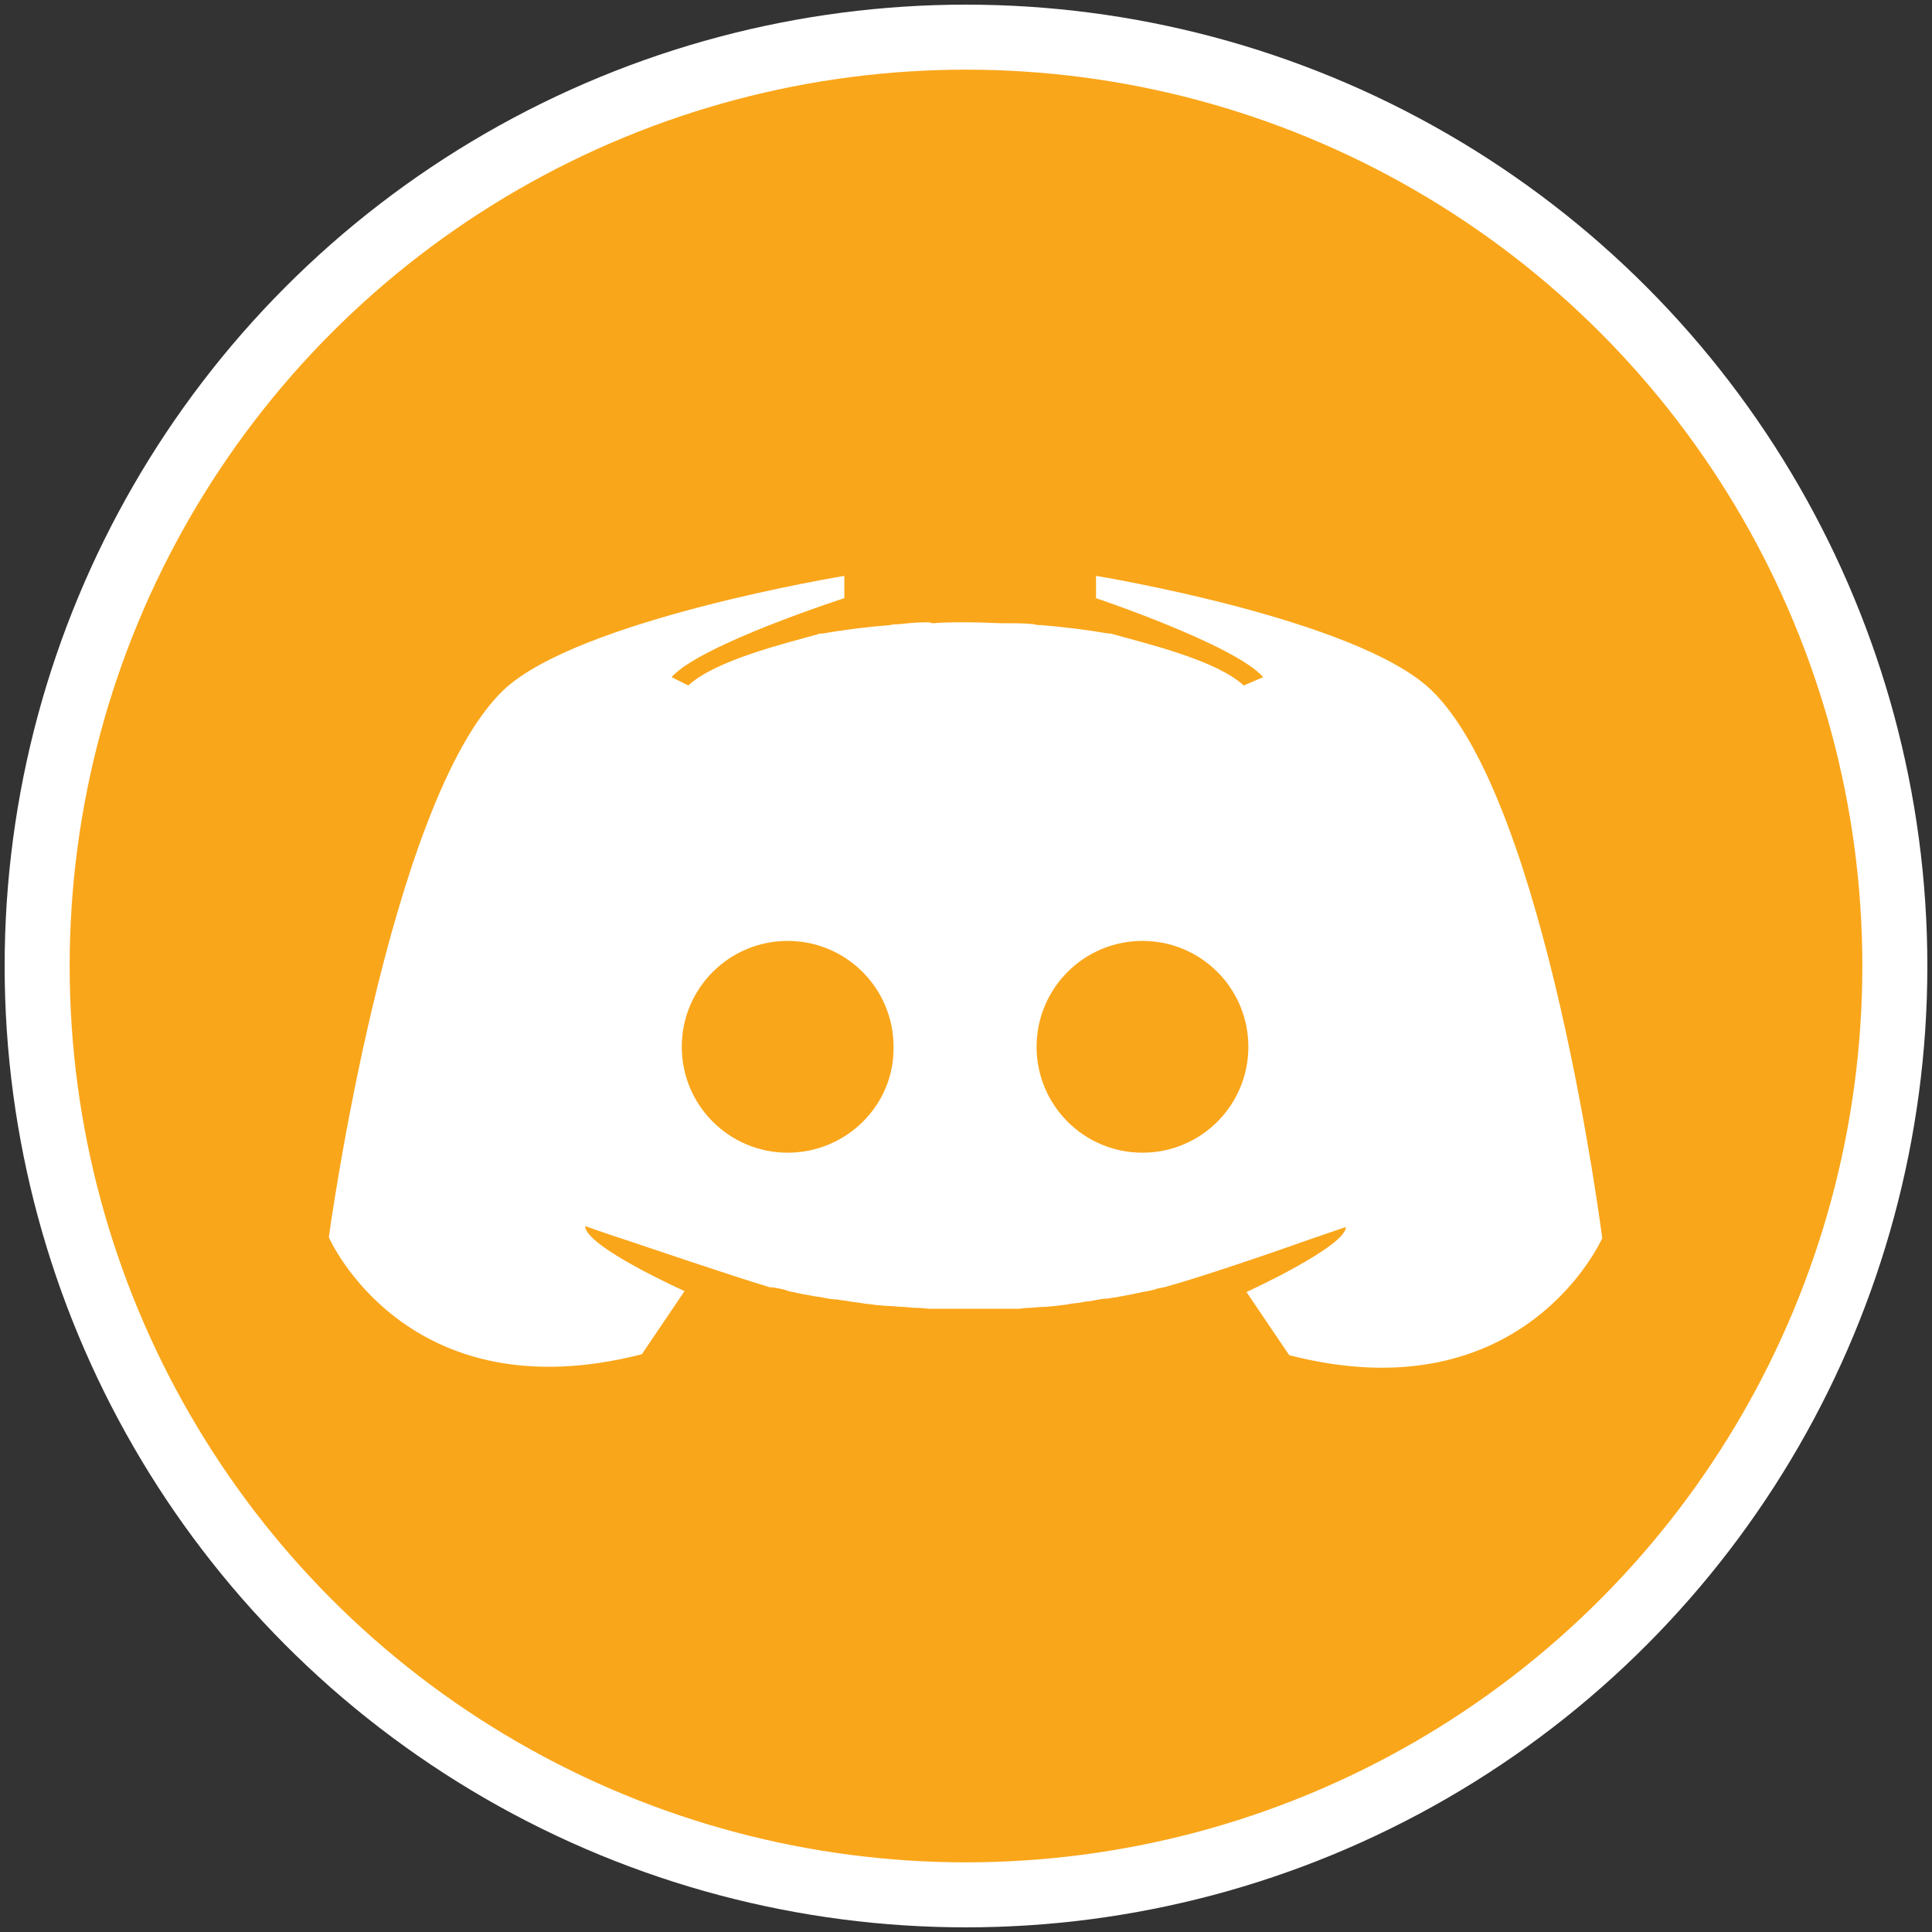 <?xml version="1.0" encoding="UTF-8" standalone="no"?>
<svg
   xmlns:dc="http://purl.org/dc/elements/1.1/"
   xmlns:cc="http://creativecommons.org/ns#"
   xmlns:rdf="http://www.w3.org/1999/02/22-rdf-syntax-ns#"
   xmlns:svg="http://www.w3.org/2000/svg"
   xmlns="http://www.w3.org/2000/svg"
   xmlns:sodipodi="http://sodipodi.sourceforge.net/DTD/sodipodi-0.dtd"
   xmlns:inkscape="http://www.inkscape.org/namespaces/inkscape"
   version="1.1"
   viewBox="0 0 208 208"
   xml:space="preserve"
   id="svg4725"
   sodipodi:docname="discord-canary.svg"
   inkscape:version="0.92.3 (2405546, 2018-03-11)"
   width="208"
   height="208"><rect x="0" y="0" width="208" height="208" fill="#333333" stroke="none"/><defs
     id="defs4729" /><sodipodi:namedview
     pagecolor="#ffffff"
     bordercolor="#666666"
     borderopacity="1"
     objecttolerance="10"
     gridtolerance="10"
     guidetolerance="10"
     inkscape:pageopacity="0"
     inkscape:pageshadow="2"
     inkscape:window-width="1920"
     inkscape:window-height="1016"
     id="namedview4727"
     showgrid="false"
     inkscape:zoom="2.36"
     inkscape:cx="-46.010198"
     inkscape:cy="103.83343"
     inkscape:window-x="0"
     inkscape:window-y="36"
     inkscape:window-maximized="1"
     inkscape:current-layer="Discord" /><style
     type="text/css"
     id="style4662">
	.st0{fill:#0087BC;}
	.st1{fill:#F2F2F2;}
	.st2{fill:#B3B3B3;}
	.st3{fill:#F2F2F2;stroke:#B3B3B3;stroke-width:3;stroke-miterlimit:10;}
	.st4{opacity:0.3;fill:#FFFFFF;}
	.st5{opacity:0.2;fill:#F2F2F2;}
	.st6{fill:#E84236;}
	.st7{fill:#FFFFFF;stroke:#B3B3B3;stroke-width:3;stroke-miterlimit:10;}
	.st8{fill:#5C337F;}
	.st9{fill:#6988B7;}
	.st10{fill:#FFFFFF;stroke:#B3B3B3;stroke-width:2;stroke-linecap:round;stroke-linejoin:round;stroke-miterlimit:10;}
	.st11{fill:#0067E3;}
	.st12{fill:#FFF200;}
	.st13{fill:#FFFFFF;stroke:#000000;stroke-width:5;stroke-miterlimit:10;}
	.st14{opacity:0.66;fill:#FFFFFF;}
	.st15{fill:#17CB2D;}
	.st16{fill:#FFFFFF;}
	.st17{fill:#9E0A03;}
	.st18{opacity:0.15;fill:#FFFFFF;}
	.st19{fill:#CCCCCC;stroke:#B3B3B3;stroke-width:3;stroke-miterlimit:10;}
	.st20{fill:#E6E6E6;stroke:#B3B3B3;stroke-width:3;stroke-miterlimit:10;}
	.st21{fill:#FF233D;}
	.st22{fill:#F73E26;}
	.st23{fill:#F2F2F2;stroke:#000000;stroke-width:4;stroke-linecap:round;stroke-linejoin:round;stroke-miterlimit:10;}
	.st24{fill:#F2F2F2;stroke:#000000;stroke-width:4;stroke-miterlimit:10;}
	.st25{stroke:#000000;stroke-width:4;stroke-miterlimit:10;}
	.st26{fill:none;stroke:#000000;stroke-width:4;stroke-linecap:round;stroke-linejoin:round;stroke-miterlimit:10;}
	.st27{fill:url(#SVGID_1_);}
	.st28{fill:#B22483;}
	.st29{opacity:0.32;fill:#FFFFFF;}
	.st30{fill:#12A0CC;}
	.st31{fill:#F2F2F2;stroke:#BDCCD4;stroke-width:3;stroke-miterlimit:10;}
	.st32{fill:#FF1E13;}
	.st33{fill:#F2F2F2;stroke:#CCCCCC;stroke-width:3;stroke-miterlimit:10;}
	.st34{fill:#FF1E13;stroke:#CCCCCC;stroke-width:3;stroke-miterlimit:10;}
	.st35{fill:#1F41CC;}
	.st36{opacity:0.2;fill:#F2F2F2;stroke:#000000;stroke-width:0.5;stroke-miterlimit:10;}
	.st37{opacity:0.3;fill:#FFFFFF;stroke:#000000;stroke-width:0.5;stroke-miterlimit:10;}
</style><g
     id="g4723"
     inkscape:groupmode="layer"
     transform="translate(0,8)"><g
       id="Artboard_16" /><g
       id="Linked_In"><g
         id="In" /><g
         id="Bubble_13_" /></g><g
       id="Google_Plus"><g
         id="Icon_3_" /><g
         id="Bubble_12_" /></g><g
       id="Twitch"><g
         id="Twitch_1_" /><g
         id="Bubble_11_" /></g><g
       id="Discord"><g
         id="g4676"
         style="opacity:1;stroke:#ffffff;stroke-width:7;stroke-linecap:butt;stroke-linejoin:miter;stroke-miterlimit:4;stroke-dasharray:none;stroke-opacity:1;paint-order:normal"
         transform="translate(4,-4)"><circle
           class="st9"
           cx="100"
           cy="100"
           r="100"
           id="circle4674"
           style="fill:#faa61a;stroke:#ffffff;stroke-width:7;stroke-linecap:butt;stroke-linejoin:miter;stroke-miterlimit:4;stroke-dasharray:none;stroke-opacity:1;paint-order:normal;fill-opacity:1" /></g><g
         id="Controller"
         transform="translate(4,-4)"><path
           class="st10"
           d="M 150.1,70.3 C 142.1,62.6 114,58 114,58 v 2.4 c 0,0 14.9,5 18,8.5 0,0 -2.1,0.9 -2.1,0.9 -2.9,-2.7 -10.4,-4.5 -14,-5.5 -0.2,-0.1 -0.5,-0.1 -0.6,-0.1 -2.3,-0.4 -4.8,-0.7 -7.2,-0.9 -0.3,0 -0.5,0 -0.8,-0.1 -0.8,-0.1 -2.2,-0.1 -2.2,-0.1 v 0 c 0,0 -0.6,0 -0.8,0 -1.2,0 -2.6,-0.1 -3.8,-0.1 -0.1,0 -0.2,0 -0.3,0 -0.2,0 -0.3,0 -0.5,0 -1.2,0 -2.1,0 -3.3,0.1 C 96,63 96,63 96,63 v 0 c 0,0 -0.3,0 -0.4,0 -0.9,0 -1.9,0.1 -2.8,0.2 -0.3,0 -0.6,0 -1,0.1 -2.5,0.2 -4.9,0.5 -7.2,0.9 -0.2,0 -0.4,0 -0.6,0.1 -3.6,1 -11,2.8 -13.9,5.5 0,0 -1.8,-0.9 -1.8,-0.9 3.1,-3.5 18.6,-8.5 18.6,-8.5 V 58 c 0,0 -28.7,4.7 -36.7,12.3 -12.4,11.9 -18.8,58.9 -18.8,58.9 0,0 8.3,19.1 33.7,12.6 l 4.6,-6.8 c 0,0 -10.7,-4.8 -10.7,-7 0,0 2.8,1 3.8,1.3 3.9,1.3 11.8,4 15.8,5.2 0.2,0.1 0.4,0.1 0.6,0.1 0.6,0.1 1.2,0.2 1.7,0.4 0.3,0.1 0.6,0.1 0.9,0.2 0.5,0.1 1,0.2 1.6,0.3 0.4,0.1 0.8,0.1 1.2,0.2 0.5,0.1 1,0.2 1.5,0.2 0.4,0.1 0.9,0.1 1.3,0.2 0.5,0.1 0.9,0.1 1.4,0.2 0.5,0.1 1,0.1 1.5,0.2 0.4,0 0.9,0.1 1.3,0.1 0.5,0 1.1,0.1 1.6,0.1 0.4,0 0.9,0.1 1.3,0.1 0.5,0 0.5,0 1.5,0.1 v 0 c 0,0 -0.1,0 0,0 0.3,0 0.6,0 0.9,0 1,0 1.8,0 2.8,0 0.1,0 0.2,0 0.3,0 0.1,0 0.1,0 0.2,0 0.2,0 0.4,0 0.6,0 0.2,0 0.4,0 0.6,0 0.6,0 1.2,0 1.8,0 0.3,0 0.9,0 1.3,0 0.1,0 0.6,0 0.6,0 v 0 c 0,0 0.3,0 0.5,0 0.4,0 0.7,-0.1 1.2,-0.1 0.5,0 1,-0.1 1.6,-0.1 0.4,0 0.9,-0.1 1.3,-0.1 0.5,-0.1 1,-0.1 1.4,-0.2 0.5,-0.1 0.9,-0.1 1.4,-0.2 0.4,-0.1 0.9,-0.1 1.3,-0.2 0.5,-0.1 1,-0.2 1.5,-0.2 0.4,-0.1 0.8,-0.1 1.2,-0.2 0.5,-0.1 1.1,-0.2 1.6,-0.3 0.3,-0.1 0.6,-0.1 0.9,-0.2 0.6,-0.1 1.2,-0.2 1.7,-0.4 0.2,0 0.4,-0.1 0.6,-0.1 4,-1.1 11.9,-3.8 15.8,-5.2 0.9,-0.3 3.8,-1.3 3.8,-1.3 0,2.1 -10.7,7 -10.7,7 l 4.6,6.8 c 25.3,6.5 33.7,-12.6 33.7,-12.6 0,0 -6,-47.1 -18.4,-59 z m -69.3,49.8 c -6.3,0 -11.4,-5.1 -11.4,-11.4 0,-6.3 5.1,-11.4 11.4,-11.4 6.3,0 11.4,5.1 11.4,11.4 0.1,6.3 -5.1,11.4 -11.4,11.4 z m 38.2,0 c -6.3,0 -11.4,-5.1 -11.4,-11.4 0,-6.3 5.1,-11.4 11.4,-11.4 6.3,0 11.4,5.1 11.4,11.4 0,6.3 -5.1,11.4 -11.4,11.4 z"
           id="path4678"
           inkscape:connector-curvature="0"
           style="fill:#ffffff;stroke:none;stroke-width:2;stroke-linecap:round;stroke-linejoin:round;stroke-miterlimit:10" /></g></g><g
       id="Behance"><g
         id="BE" /><g
         id="Bubble_9_" /></g><g
       id="SnapChat"><g
         id="Snap_Icon" /><g
         id="Ghost" /><g
         id="Dots" /><g
         id="Bubble_8_" /></g><g
       id="WhatsApp"><g
         id="Icon_2_" /><g
         id="Bubble_7_" /></g><g
       id="Flipboard"><g
         id="Bubble_6_" /><g
         id="Icon_1_" /></g><g
       id="Pinterest"><g
         id="Bubble_5_" /><g
         id="Icon" /></g><g
       id="Reddit"><g
         id="Reddit_Icon" /><g
         id="Bubble_1_" /></g><g
       id="Tumblr"><g
         id="Layer_21" /><g
         id="Bubble" /></g><g
       id="Instagram"><g
         id="Layer_20" /><g
         id="Bubble_4_" /></g><g
       id="Twitter"><g
         id="Twitter_Bird" /><g
         id="Bubble_3_" /></g><g
       id="YouTube"><g
         id="YouTube_Button" /><g
         id="Bubble_2_" /></g><g
       id="Facebook_Icon"><g
         id="Facebook" /></g></g></svg>